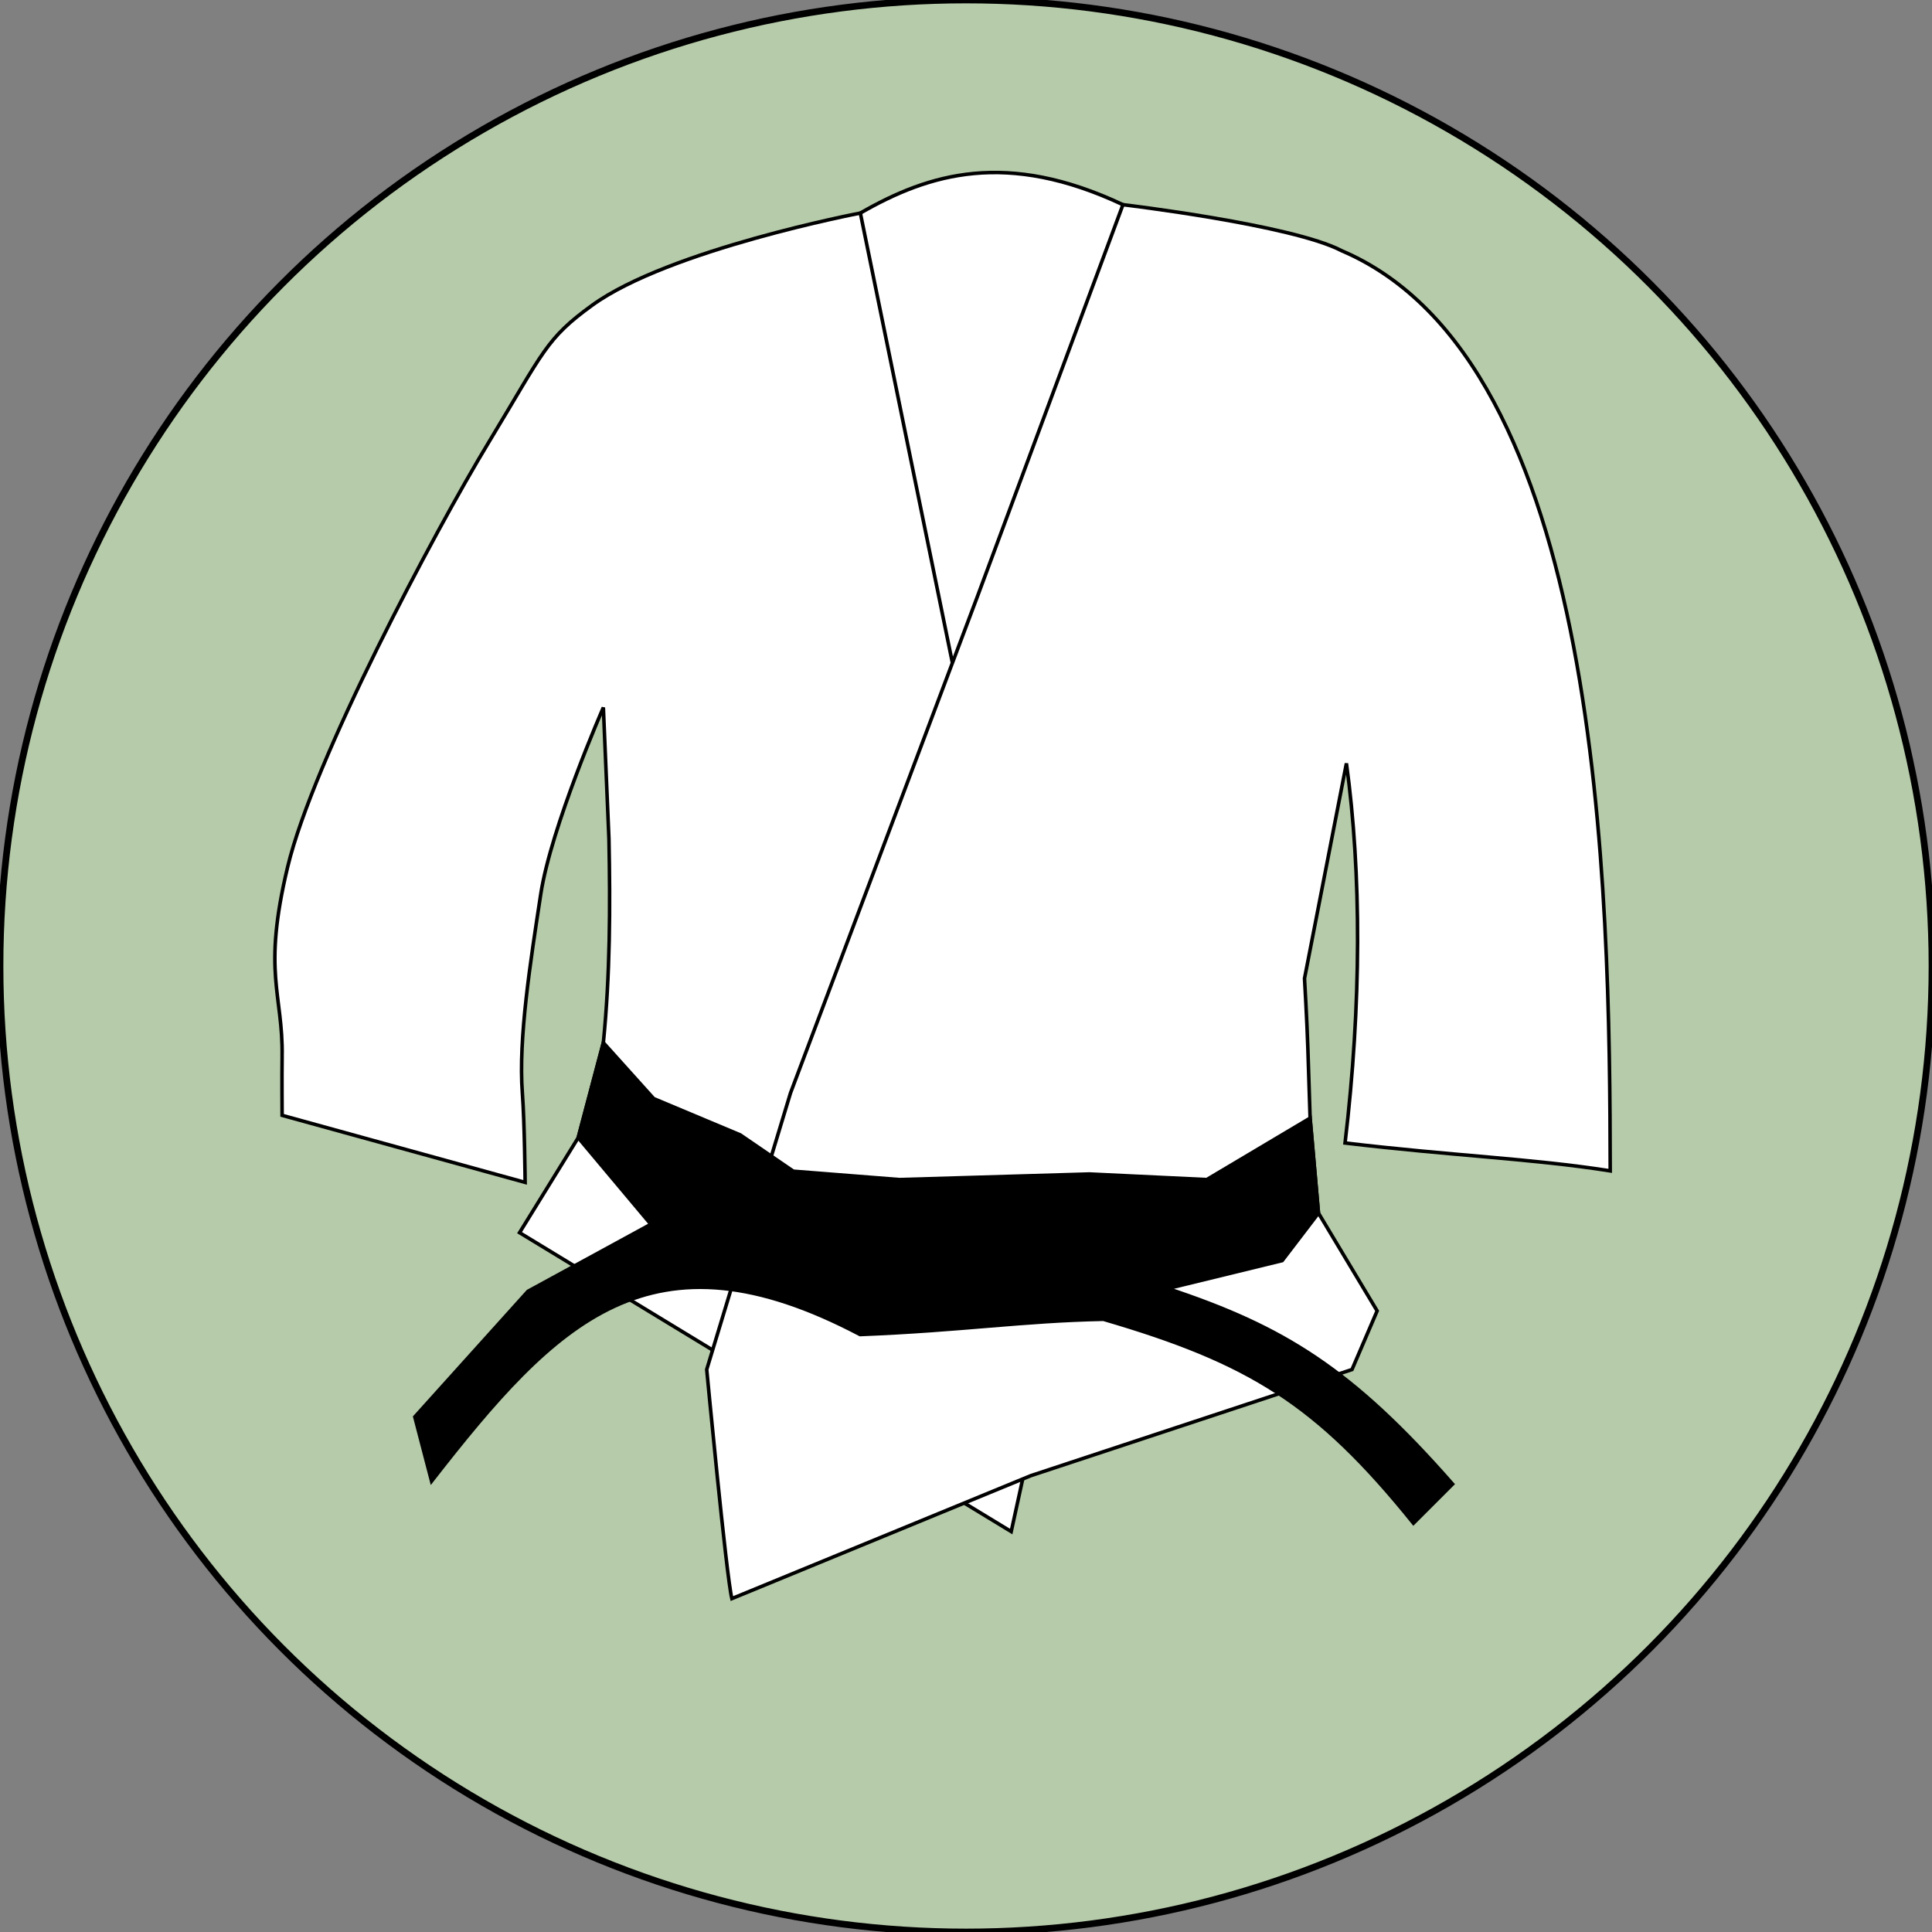 <svg xmlns="http://www.w3.org/2000/svg" viewBox="0 0 144.387 144.387"
     height="512" width="512"><rect x="0" y="0" width="144.387" height="144.387" fill="#808080" stroke="none"/><g transform="translate(-30.238 -77.774)"
                                    stroke="#000"><circle r="72.193" cy="149.967" cx="102.432" fill="#b6cbaa" fill-rule="evenodd" stroke-width=".5" stroke-linejoin="round"/><g stroke-width=".265"><path d="M94.536 93.697c5.163-2.967 10.935-4.713 19.625-.626l6.511 37.554-29.934 1.87z" fill="#fff"/><path d="M51.322 156.744c.07-4.733-1.504-6.204.417-14.196 1.921-7.991 10.893-24.9 15.031-31.732 4.139-6.833 4.266-7.72 7.725-10.23 5.718-4.147 20.041-6.889 20.041-6.889l7.307 35.7 9.812 36.115-5.845 26.722-36.743-22.338 4.384-7.098 1.879-7.098c.503-5.08.519-10.132.417-15.24l-.417-9.811s-3.914 8.934-4.681 13.96c-.767 5.027-1.68 10.795-1.373 14.85.168 2.22.208 6.68.208 6.68l-18.162-5.01s-.022-2.924 0-4.385z" fill="#fff"/><path d="M84.933 197.245c-.417-1.67-1.879-17.12-1.879-17.12l6.263-20.667 13.988-37.16 10.856-29.227s12.646 1.502 16.342 3.44c19.493 8.306 20.044 47.614 20.074 68.767-5.877-.923-11.764-1.125-19.817-2.083 1.23-10.42 1.23-20.125.102-28.371l-3.132 16.075s.188 3.226.25 5.219c.061 1.929.168 5.219.168 5.219l.626 7.098 4.384 7.307-1.879 4.384-24.008 7.933z" fill="#fff"/><path d="M73.45 162.798l5.429 6.472-9.186 5.01-8.454 9.384 1.253 4.801c9.339-11.99 16.387-19.195 32.025-10.954 7.72-.307 12.095-1.021 18.182-1.143 10.887 3.184 15.943 6.262 23.173 15.24l2.923-2.923c-7.516-8.56-12.567-11.724-21.294-14.613l8.56-2.088 2.713-3.549-.626-7.098-7.724 4.593-8.769-.418-14.196.418-7.933-.626-3.967-2.714-6.471-2.714-3.758-4.176z"/></g></g></svg>